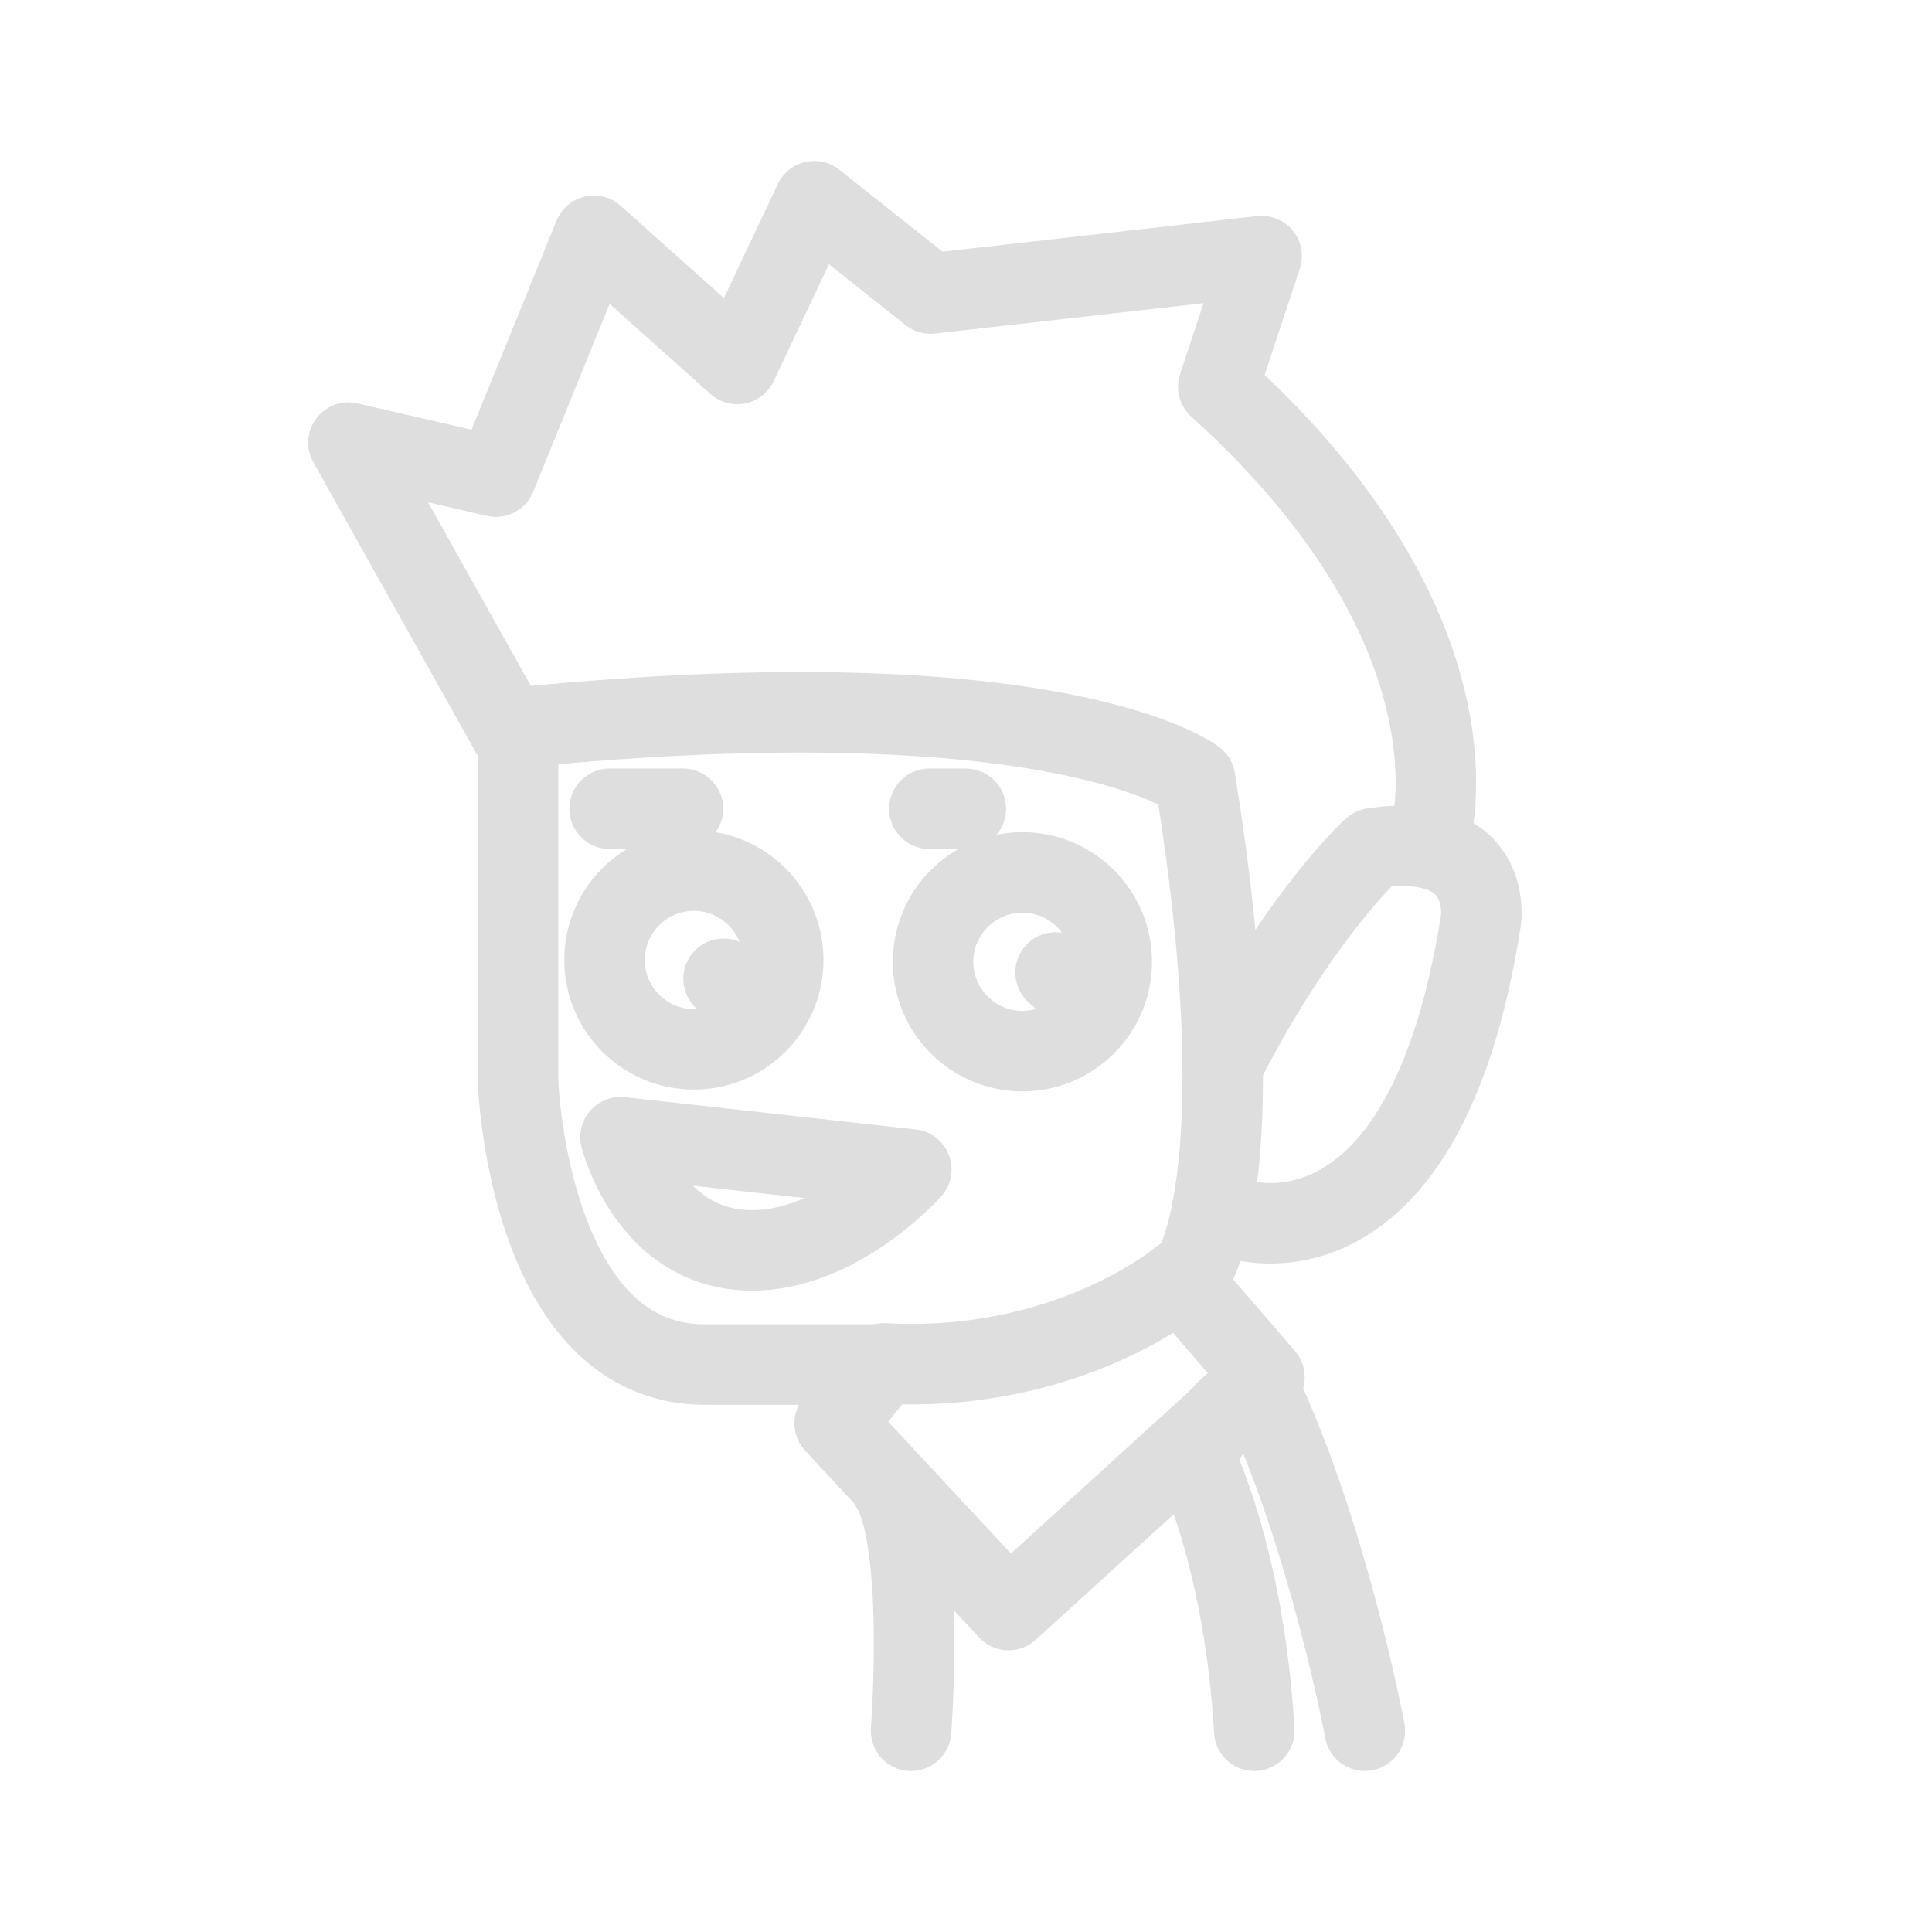<svg viewBox="0 0 192 192" xmlns="http://www.w3.org/2000/svg" fill="#dedede"><g id="SVGRepo_bgCarrier" stroke-width="0"></g><g id="SVGRepo_tracerCarrier" stroke-linecap="round" stroke-linejoin="round"></g><g id="SVGRepo_iconCarrier"> <g fill="none"> <circle cx="101.605" cy="95.58" r="8.878" style="fill:#dedede;fill-opacity:0;stroke:#dedede;stroke-width:8;stroke-linecap:round;stroke-linejoin:round;stroke-miterlimit:6;paint-order:stroke fill markers"></circle> <path d="M135.635 172s-3.54-19.069-10.433-33.824c0 0-3.685.51-6.448 6.785 0 0 4.89 9.717 5.892 27.039" style="fill:#dedede;fill-opacity:0;stroke:#dedede;stroke-width:8;stroke-linecap:round;stroke-linejoin:round;stroke-miterlimit:6;paint-order:stroke fill markers"></path> <path d="m82.947 141.442 17.286 18.563 25.427-23.138-8.398-9.746s-11.05 9.373-29.423 8.374zM90.539 172s1.466-19.128-2.094-24.417" style="fill:#dedede;fill-opacity:0;stroke:#dedede;stroke-width:8;stroke-linecap:round;stroke-linejoin:round;stroke-miterlimit:6;paint-order:stroke fill markers"></path> <path d="M118.766 125.752s6.19-10.185 0-48.303c0 0-13.347-10.485-67.276-5.145v35.317s1.033 27.99 18.567 27.99H87.89" style="fill:#dedede;fill-opacity:0;stroke:#dedede;stroke-width:8;stroke-linecap:round;stroke-linejoin:round;stroke-miterlimit:6;paint-order:stroke fill markers"></path> <path d="M122.889 121.11s18.651 6.546 24.288-29.677c0 0 1.3-8.92-10.72-7.138 0 0-7.136 6.387-14.786 21.27m20.405-22.302s6.262-20.166-21.006-44.83l4.308-12.984-32.895 3.723L80.916 20l-7.647 16.173-14.254-12.74-9.735 23.935-14.647-3.38 16.53 29.52m9.419 6.866h7.287m24.492 0h3.62" style="fill:#dedede;fill-opacity:0;stroke:#dedede;stroke-width:8;stroke-linecap:round;stroke-linejoin:round;stroke-miterlimit:6;paint-order:stroke fill markers"></path> <circle cx="68.956" cy="95.401" r="8.878" style="fill:#dedede;fill-opacity:0;stroke:#dedede;stroke-width:8;stroke-linecap:round;stroke-linejoin:round;stroke-miterlimit:6;paint-order:stroke fill markers"></circle> <path d="m71.909 97.272.783.659m32.208-1.287 2.087 1.853M61.67 113.01l28.892 3.21s-7.86 8.853-17.104 7.98c-9.243-.871-11.788-11.19-11.788-11.19z" style="fill:#dedede;fill-opacity:0;stroke:#dedede;stroke-width:8;stroke-linecap:round;stroke-linejoin:round;stroke-miterlimit:6;paint-order:stroke fill markers"></path> </g> </g></svg>